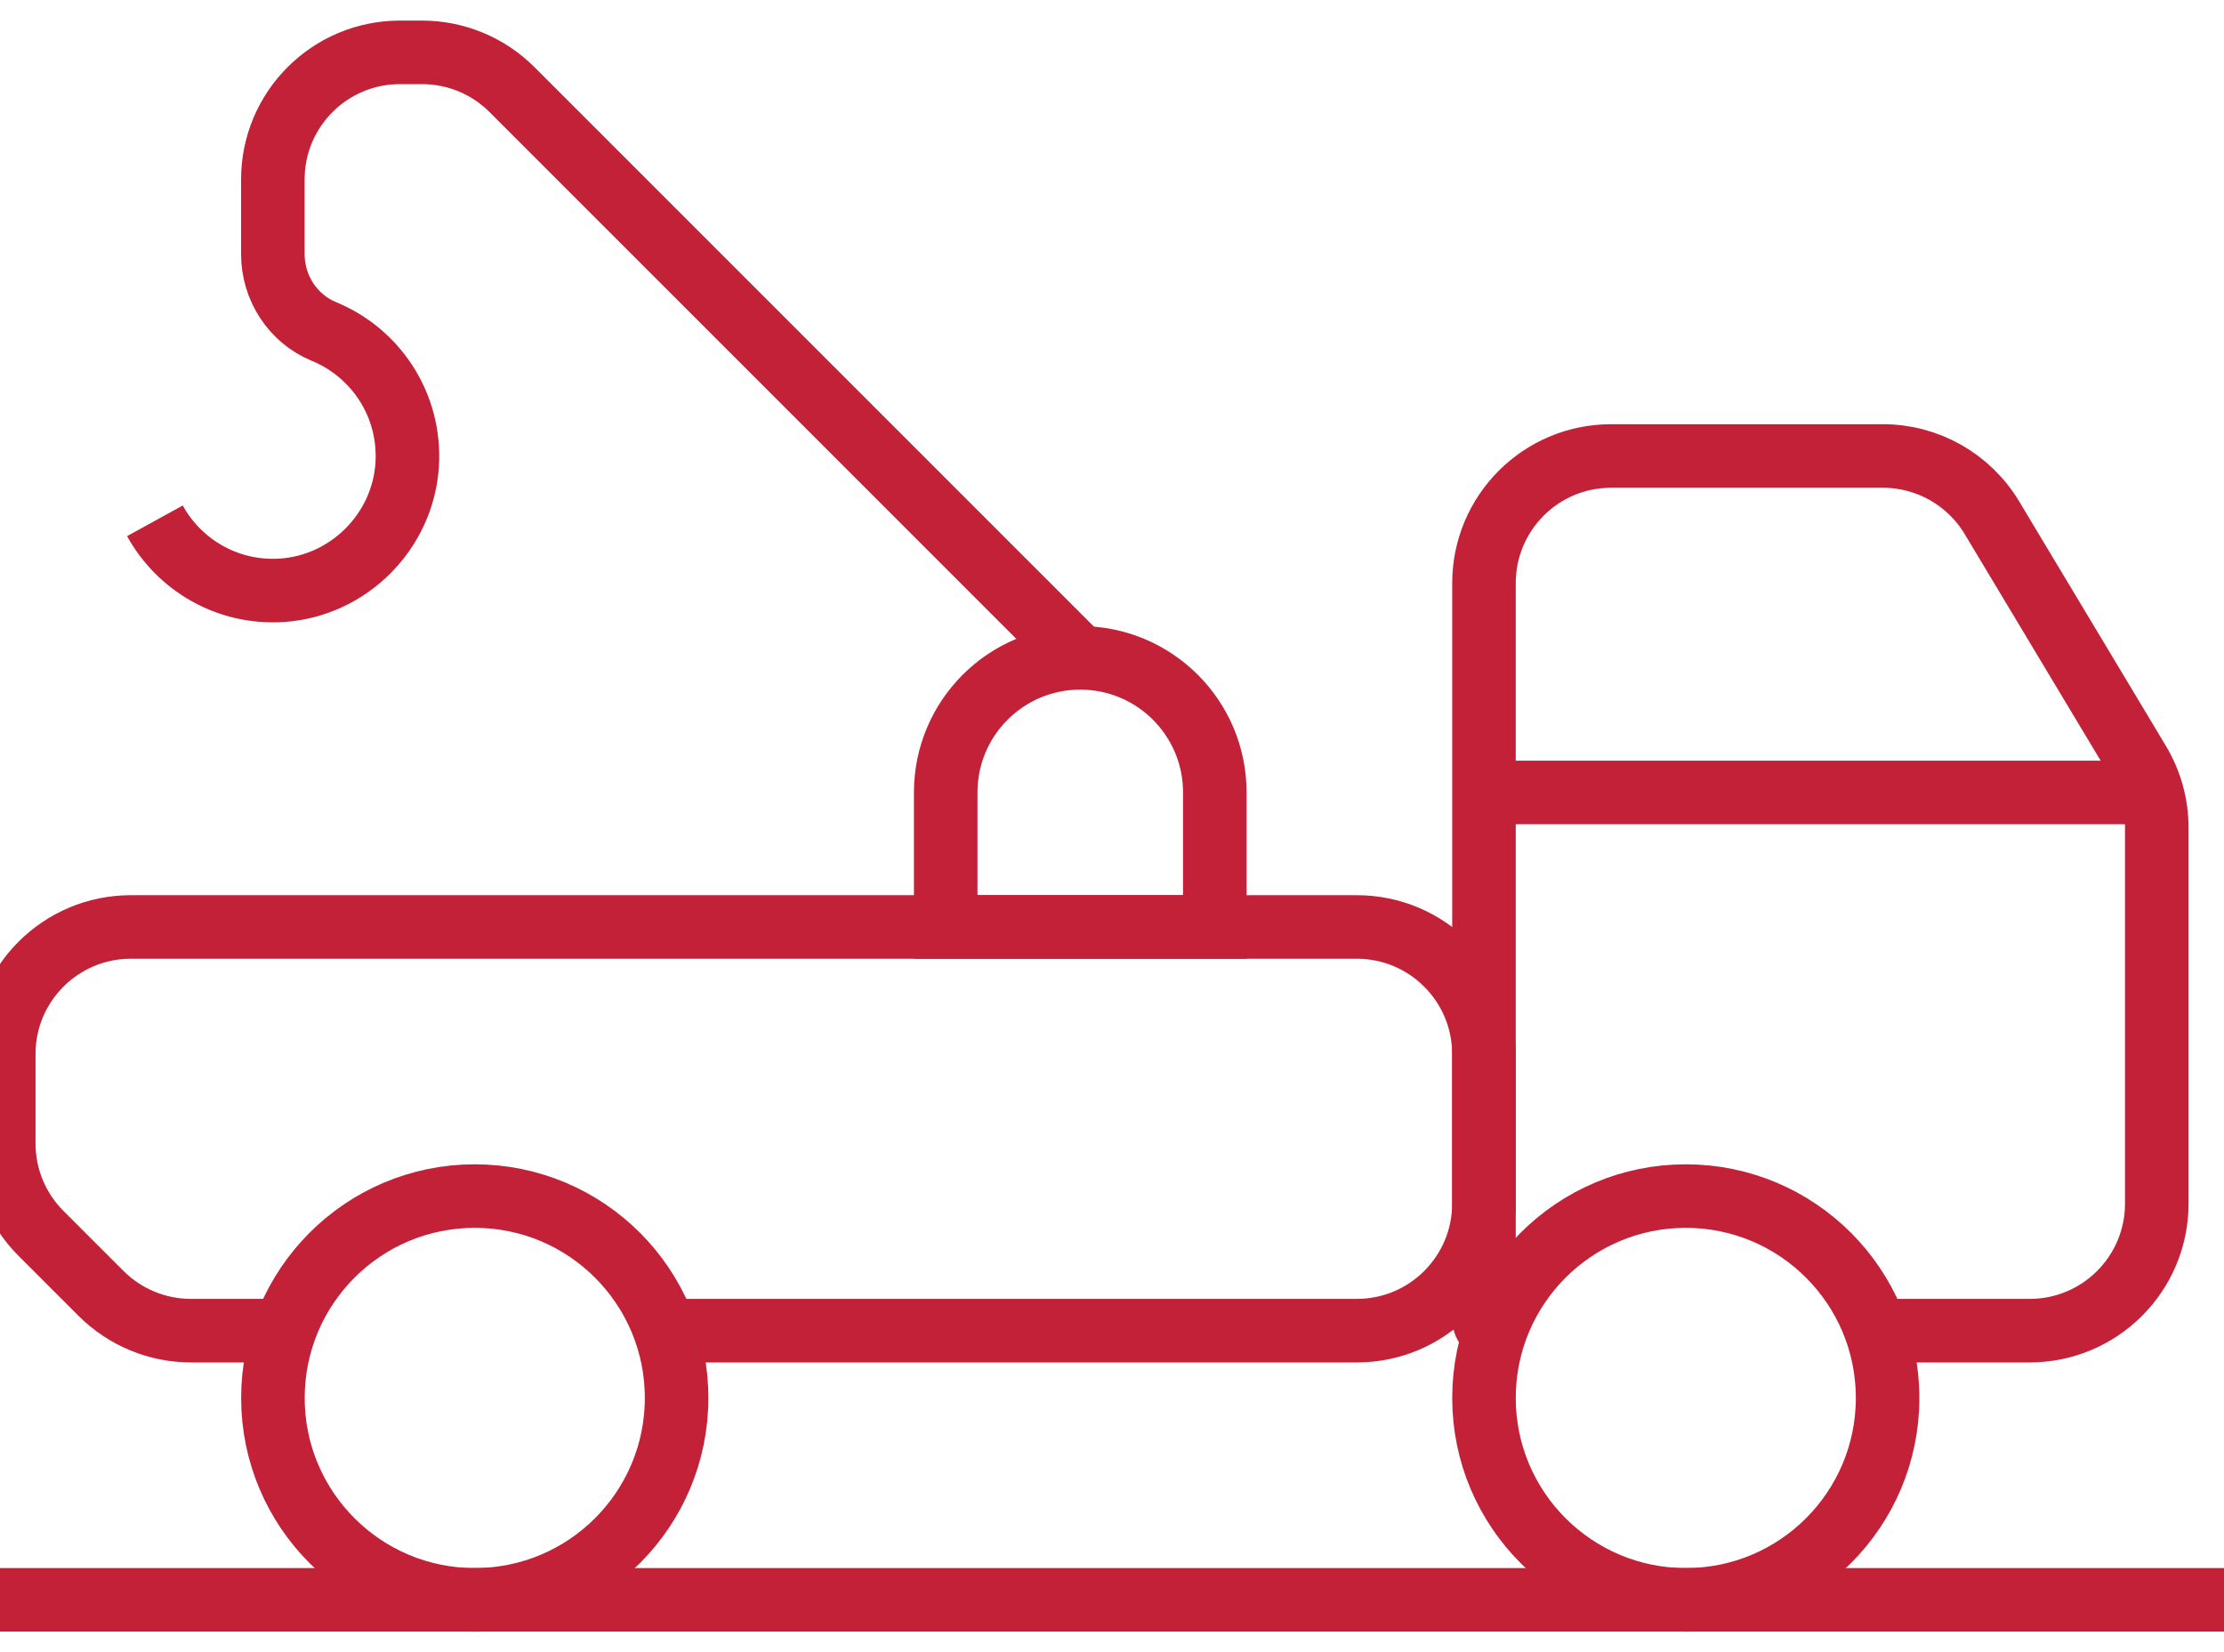<svg width="35" height="26" viewBox="0 0 35 26" fill="none" xmlns="http://www.w3.org/2000/svg">
<path d="M23.535 20.941V20.941C23.435 20.941 23.354 20.86 23.354 20.76V9.177C23.354 8.072 24.249 7.176 25.354 7.176H29.633C30.335 7.176 30.986 7.545 31.348 8.148L33.657 11.996C33.843 12.306 33.942 12.662 33.942 13.025V18.941C33.942 20.046 33.046 20.941 31.942 20.941H29.525" stroke="#C32138" stroke-miterlimit="10"/>
<path d="M7.471 25.177C9.226 25.177 10.648 23.754 10.648 22C10.648 20.246 9.226 18.823 7.471 18.823C5.717 18.823 4.295 20.246 4.295 22C4.295 23.754 5.717 25.177 7.471 25.177Z" stroke="#C32138" stroke-miterlimit="10"/>
<path d="M26.53 25.177C28.284 25.177 29.706 23.754 29.706 22C29.706 20.246 28.284 18.823 26.53 18.823C24.776 18.823 23.354 20.246 23.354 22C23.354 23.754 24.776 25.177 26.53 25.177Z" stroke="#C32138" stroke-miterlimit="10"/>
<path d="M33.942 12.471H23.354" stroke="#C32138" stroke-miterlimit="10"/>
<path d="M-1 25.177H35" stroke="#C32138" stroke-miterlimit="10"/>
<path d="M4.475 20.941H3.005C2.474 20.941 1.966 20.73 1.59 20.355L0.644 19.409C0.269 19.034 0.059 18.526 0.059 17.995V16.588C0.059 15.484 0.954 14.588 2.059 14.588H21.353C22.457 14.588 23.353 15.484 23.353 16.588V18.941C23.353 20.046 22.457 20.941 21.353 20.941H10.465" stroke="#C32138" stroke-miterlimit="10"/>
<path d="M19.118 14.588H14.883V12.471C14.883 11.301 15.831 10.353 17 10.353C18.17 10.353 19.118 11.301 19.118 12.471V14.588Z" stroke="#C32138" stroke-miterlimit="10"/>
<path d="M17 10.353L8.056 1.409C7.681 1.034 7.173 0.824 6.642 0.824H6.294C5.19 0.824 4.294 1.719 4.294 2.824V4C4.294 4.53 4.608 5.015 5.098 5.217C5.908 5.549 6.466 6.369 6.408 7.312C6.342 8.366 5.484 9.224 4.429 9.29C3.573 9.343 2.818 8.887 2.438 8.196" stroke="#C32138" stroke-miterlimit="10"/>
</svg>
